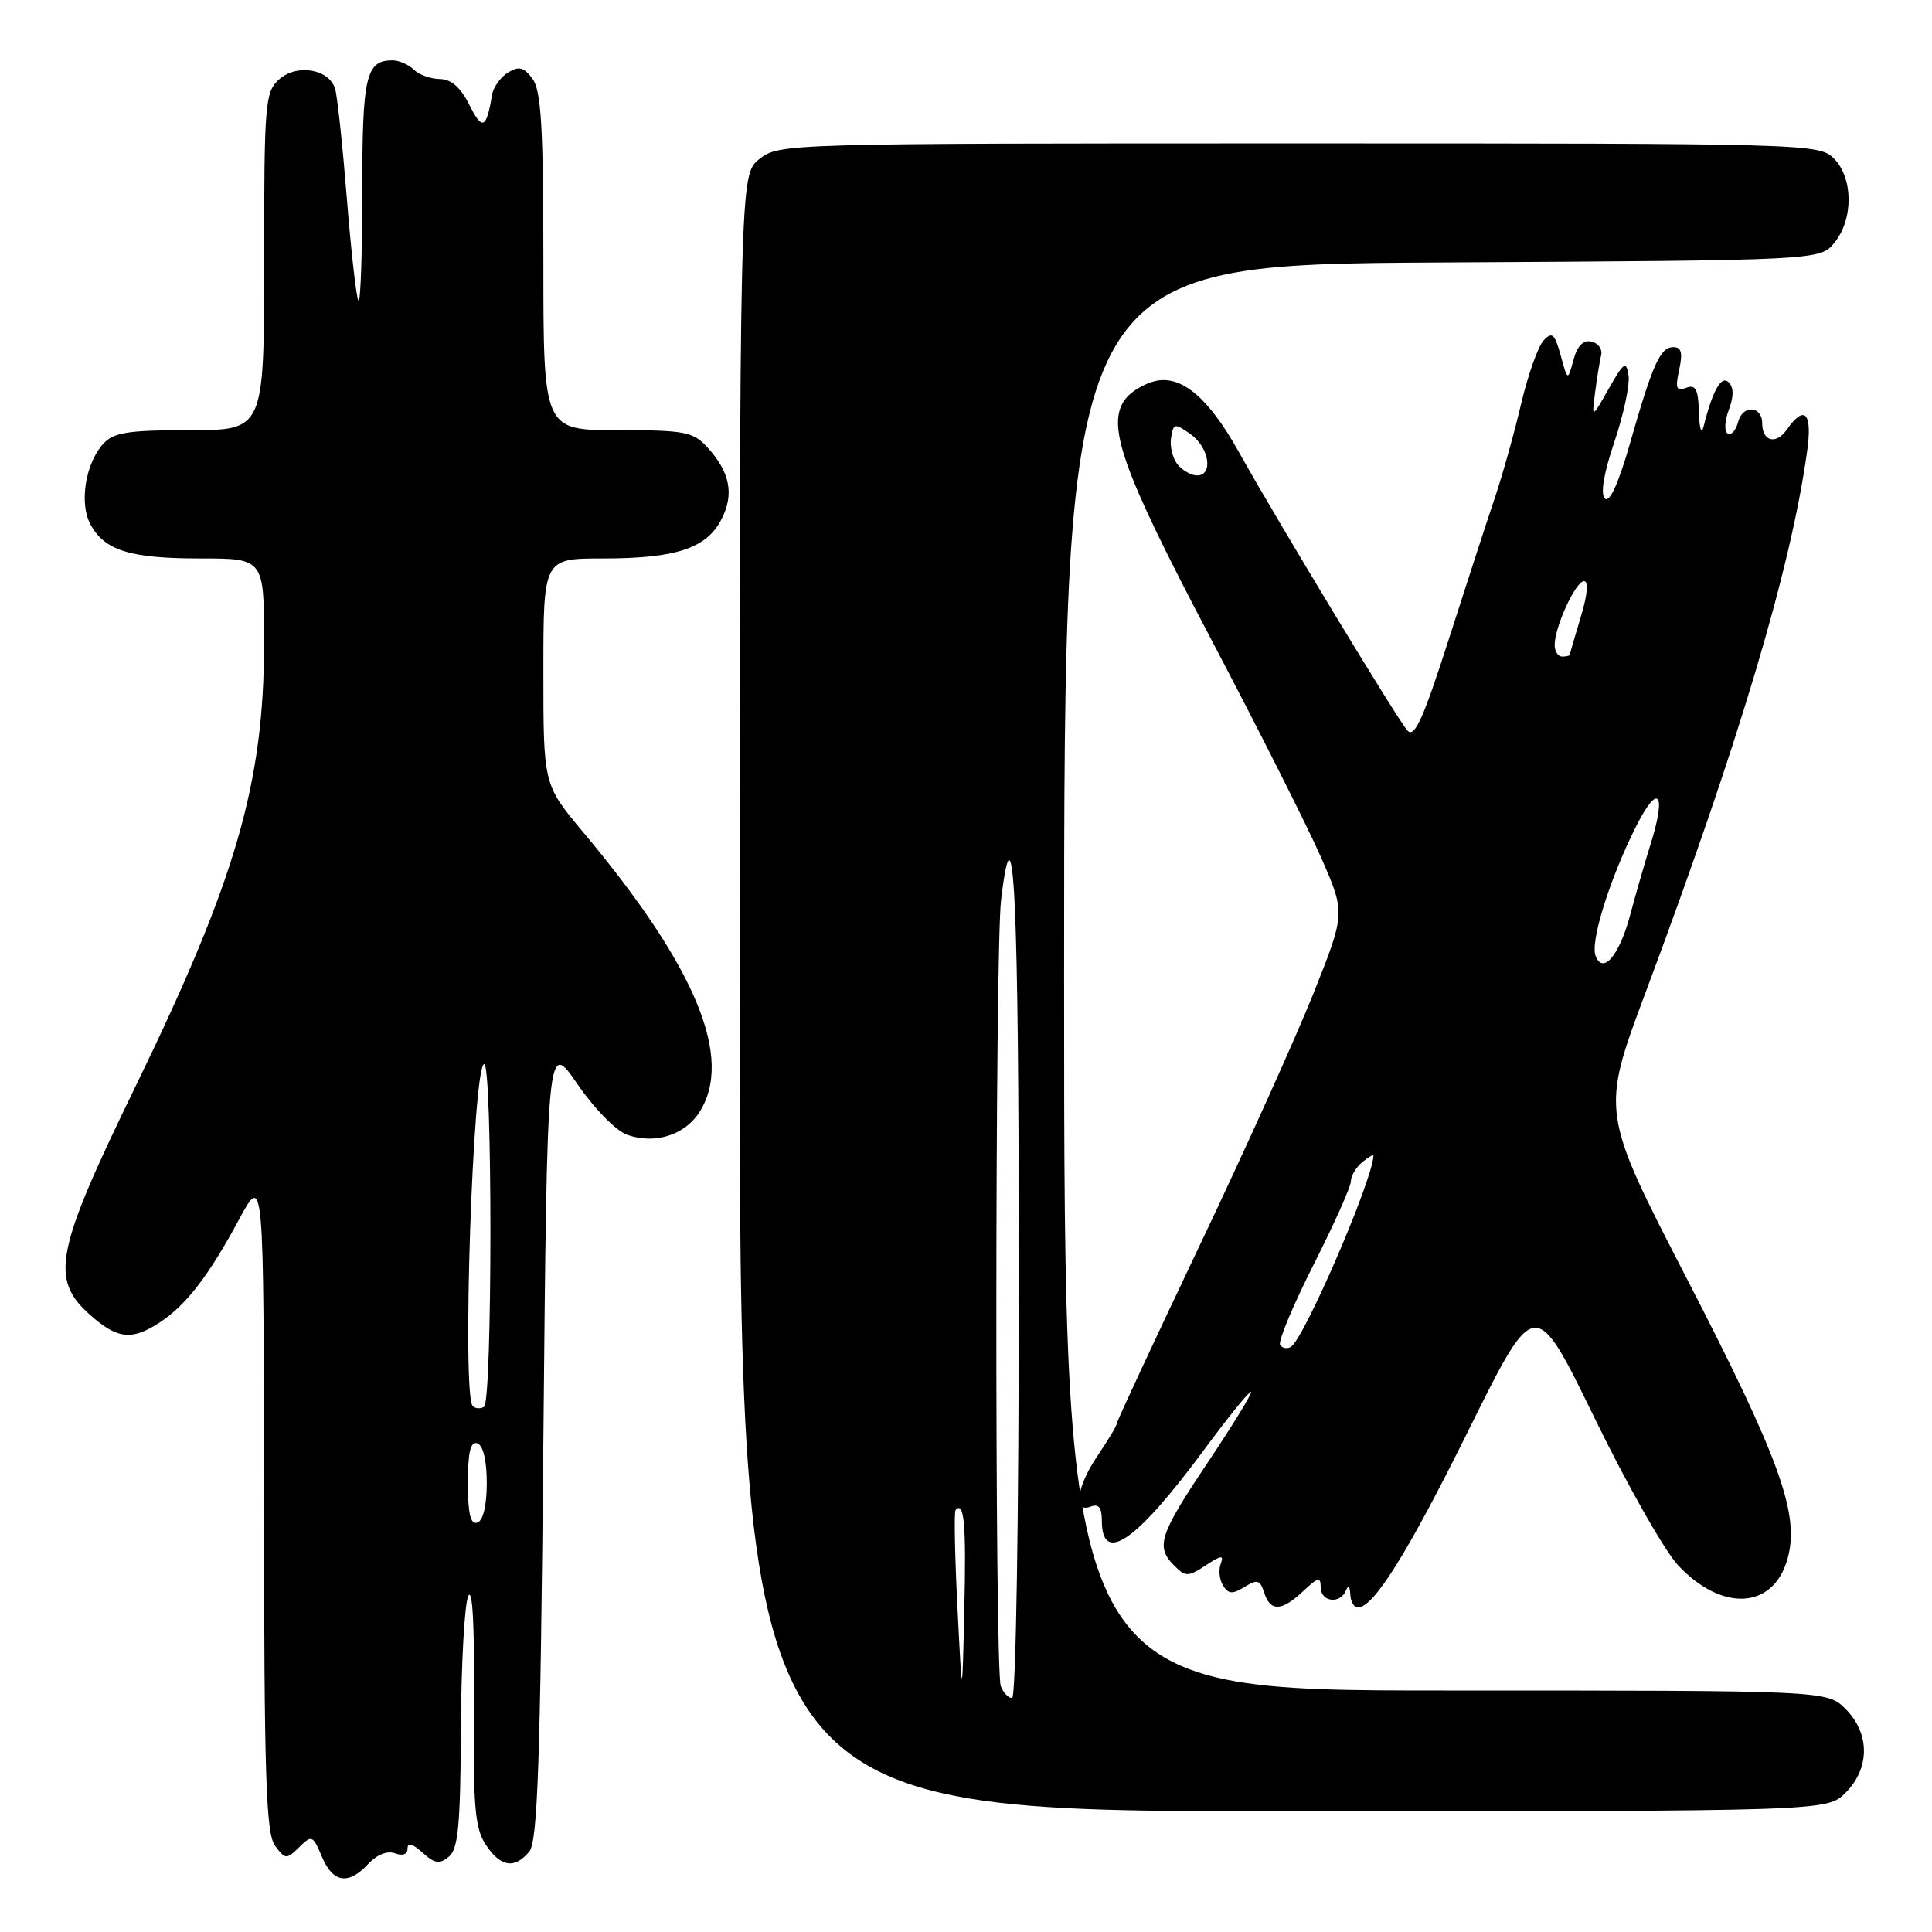 <?xml version="1.0" encoding="UTF-8" standalone="no"?>
<!DOCTYPE svg PUBLIC "-//W3C//DTD SVG 1.1//EN" "http://www.w3.org/Graphics/SVG/1.1/DTD/svg11.dtd" >
<svg xmlns="http://www.w3.org/2000/svg" xmlns:xlink="http://www.w3.org/1999/xlink" version="1.1" viewBox="0 0 256 256">
 <g >
 <path fill="currentColor"
d=" M 48.81 246.97 C 49.96 245.74 51.34 245.19 52.35 245.58 C 53.35 245.96 54.00 245.71 54.00 244.95 C 54.00 244.11 54.67 244.29 55.98 245.48 C 57.60 246.95 58.24 247.05 59.48 246.02 C 60.72 244.99 61.01 241.82 61.07 229.13 C 61.11 220.53 61.55 212.60 62.04 211.50 C 62.61 210.23 62.89 215.40 62.80 225.66 C 62.68 239.33 62.92 242.23 64.35 244.41 C 66.31 247.40 68.17 247.70 70.13 245.35 C 71.24 244.01 71.60 233.60 72.00 190.75 C 72.50 137.81 72.50 137.81 76.50 143.63 C 78.74 146.90 81.65 149.86 83.11 150.37 C 86.73 151.64 90.67 150.44 92.62 147.45 C 97.30 140.32 92.27 128.16 77.25 110.24 C 72.00 103.97 72.00 103.97 72.00 88.99 C 72.00 74.00 72.00 74.00 79.85 74.00 C 89.56 74.00 93.60 72.67 95.58 68.84 C 97.32 65.49 96.74 62.56 93.71 59.25 C 91.84 57.21 90.74 57.00 81.83 57.00 C 72.00 57.00 72.00 57.00 72.00 34.69 C 72.00 16.83 71.71 12.00 70.56 10.44 C 69.41 8.89 68.76 8.72 67.31 9.61 C 66.31 10.22 65.36 11.57 65.19 12.61 C 64.46 17.07 63.90 17.32 62.21 13.93 C 61.04 11.58 59.80 10.49 58.27 10.47 C 57.05 10.46 55.49 9.89 54.82 9.22 C 54.15 8.55 52.88 8.00 52.00 8.00 C 48.48 8.00 48.00 10.09 48.00 25.37 C 48.00 33.60 47.78 40.11 47.50 39.84 C 47.23 39.56 46.54 33.52 45.97 26.42 C 45.40 19.31 44.70 12.71 44.40 11.75 C 43.59 9.12 39.30 8.42 36.96 10.54 C 35.12 12.20 35.00 13.73 35.00 34.65 C 35.00 57.00 35.00 57.00 25.15 57.00 C 16.91 57.00 15.04 57.30 13.67 58.82 C 11.32 61.41 10.48 66.67 11.97 69.45 C 13.84 72.95 17.22 74.00 26.55 74.00 C 35.00 74.00 35.00 74.00 34.99 85.25 C 34.98 103.80 31.26 116.61 17.91 144.05 C 7.34 165.78 6.60 169.47 11.90 174.20 C 15.54 177.45 17.47 177.66 21.18 175.22 C 24.69 172.91 27.63 169.08 31.66 161.61 C 34.95 155.50 34.95 155.50 34.98 199.06 C 35.00 235.36 35.24 242.94 36.44 244.56 C 37.80 246.40 37.97 246.41 39.64 244.77 C 41.31 243.12 41.46 243.18 42.65 246.02 C 44.11 249.50 46.16 249.82 48.81 246.97 Z  M 244.55 237.55 C 247.79 234.30 247.79 229.70 244.55 226.45 C 242.09 224.00 242.09 224.00 191.55 224.00 C 141.00 224.00 141.00 224.00 141.00 129.53 C 141.00 35.05 141.00 35.05 191.09 34.78 C 241.18 34.50 241.18 34.50 243.09 32.14 C 245.61 29.03 245.56 23.56 243.00 21.00 C 241.04 19.04 239.67 19.00 172.13 19.00 C 103.98 19.00 103.24 19.02 100.63 21.07 C 98.00 23.15 98.00 23.15 98.00 131.57 C 98.00 240.00 98.00 240.00 170.05 240.00 C 242.09 240.00 242.09 240.00 244.55 237.55 Z  M 172.69 210.83 C 174.65 208.98 175.00 208.90 175.00 210.33 C 175.00 212.27 177.59 212.60 178.34 210.75 C 178.64 210.00 178.87 210.20 178.92 211.25 C 178.96 212.21 179.41 213.00 179.91 213.00 C 182.03 213.00 186.53 205.79 194.70 189.29 C 203.41 171.73 203.41 171.73 211.27 187.86 C 215.59 196.74 220.59 205.54 222.37 207.43 C 228.24 213.66 235.02 213.22 236.87 206.50 C 238.49 200.65 235.86 193.36 223.51 169.42 C 212.12 147.34 212.12 147.34 218.08 131.42 C 230.37 98.57 237.30 75.36 239.46 59.75 C 240.17 54.67 239.11 53.57 236.76 56.93 C 235.33 58.97 233.50 58.49 233.50 56.08 C 233.50 53.77 230.91 53.61 230.32 55.88 C 230.02 57.04 229.39 57.74 228.92 57.45 C 228.46 57.17 228.53 55.75 229.08 54.30 C 229.74 52.55 229.74 51.34 229.07 50.67 C 228.09 49.69 226.95 51.68 225.74 56.50 C 225.45 57.65 225.18 56.86 225.12 54.64 C 225.02 51.56 224.68 50.91 223.42 51.39 C 222.12 51.89 221.96 51.47 222.50 49.00 C 222.99 46.77 222.80 46.00 221.74 46.00 C 219.99 46.00 218.99 48.22 215.98 58.76 C 214.47 64.05 213.27 66.67 212.66 66.06 C 212.04 65.44 212.50 62.73 213.92 58.53 C 215.14 54.92 215.98 50.96 215.79 49.73 C 215.48 47.77 215.17 47.98 213.17 51.50 C 210.90 55.50 210.90 55.50 211.36 52.00 C 211.61 50.08 211.97 47.85 212.16 47.06 C 212.35 46.27 211.77 45.46 210.87 45.26 C 209.78 45.02 208.99 45.83 208.49 47.70 C 207.73 50.50 207.73 50.50 206.80 47.10 C 206.01 44.23 205.66 43.92 204.54 45.10 C 203.81 45.87 202.47 49.65 201.56 53.50 C 200.66 57.35 199.08 62.98 198.06 66.00 C 197.04 69.03 194.28 77.49 191.94 84.80 C 188.58 95.27 187.43 97.83 186.49 96.80 C 185.21 95.39 169.29 69.09 164.09 59.78 C 160.11 52.67 156.53 49.66 153.04 50.50 C 151.64 50.83 149.90 51.87 149.17 52.80 C 146.51 56.20 148.59 62.09 160.37 84.49 C 166.74 96.59 173.37 109.76 175.11 113.75 C 178.27 121.01 178.27 121.01 174.05 131.61 C 171.72 137.45 164.91 152.53 158.91 165.14 C 152.91 177.75 148.00 188.30 148.00 188.58 C 148.00 188.87 146.88 190.76 145.50 192.79 C 142.66 196.96 142.14 200.54 144.50 199.64 C 145.58 199.22 146.00 199.74 146.00 201.47 C 146.00 207.42 150.56 204.27 159.52 192.14 C 162.78 187.73 165.59 184.26 165.77 184.43 C 165.94 184.61 163.36 188.81 160.04 193.78 C 153.58 203.43 153.09 204.95 155.61 207.47 C 157.10 208.95 157.43 208.95 159.77 207.42 C 161.83 206.06 162.20 206.03 161.75 207.22 C 161.44 208.02 161.58 209.32 162.06 210.09 C 162.77 211.23 163.32 211.26 164.91 210.28 C 166.59 209.23 166.97 209.34 167.51 211.03 C 168.32 213.58 169.82 213.52 172.69 210.83 Z  M 62.00 196.50 C 62.00 192.41 62.35 190.95 63.25 191.25 C 64.02 191.51 64.50 193.52 64.50 196.50 C 64.50 199.48 64.02 201.49 63.25 201.75 C 62.35 202.05 62.00 200.59 62.00 196.50 Z  M 62.64 186.31 C 61.19 184.86 62.66 141.00 64.16 141.00 C 65.27 141.00 65.25 185.72 64.14 186.41 C 63.67 186.71 62.99 186.66 62.64 186.31 Z  M 126.87 213.00 C 126.52 206.12 126.41 200.31 126.62 200.08 C 127.76 198.84 128.04 201.94 127.78 213.12 C 127.50 225.50 127.50 225.50 126.87 213.00 Z  M 132.61 223.42 C 131.80 221.32 131.84 125.98 132.65 119.25 C 134.35 105.04 135.00 118.84 135.00 169.50 C 135.00 201.40 134.62 225.00 134.11 225.00 C 133.62 225.00 132.94 224.29 132.61 223.42 Z  M 169.62 178.20 C 169.34 177.74 171.33 172.97 174.05 167.59 C 176.77 162.22 179.00 157.24 179.00 156.53 C 179.00 155.82 179.68 154.68 180.50 154.00 C 181.32 153.32 182.00 152.92 181.99 153.13 C 181.90 156.33 172.82 177.37 171.06 178.46 C 170.56 178.77 169.91 178.66 169.62 178.20 Z  M 211.42 126.65 C 210.70 124.76 213.31 116.42 216.79 109.50 C 219.73 103.67 220.85 105.00 218.73 111.80 C 217.92 114.38 216.70 118.63 216.01 121.23 C 214.58 126.61 212.39 129.19 211.42 126.65 Z  M 206.00 85.47 C 206.00 83.06 208.79 77.00 209.90 77.00 C 210.51 77.00 210.34 78.86 209.46 81.75 C 208.67 84.36 208.02 86.61 208.01 86.75 C 208.00 86.89 207.55 87.00 207.00 87.00 C 206.45 87.00 206.00 86.31 206.00 85.47 Z  M 156.05 61.56 C 155.39 60.76 154.99 59.17 155.17 58.03 C 155.48 56.07 155.64 56.04 157.75 57.53 C 160.22 59.27 160.81 63.00 158.62 63.00 C 157.86 63.00 156.71 62.35 156.05 61.56 Z "/>
</g>
</svg>